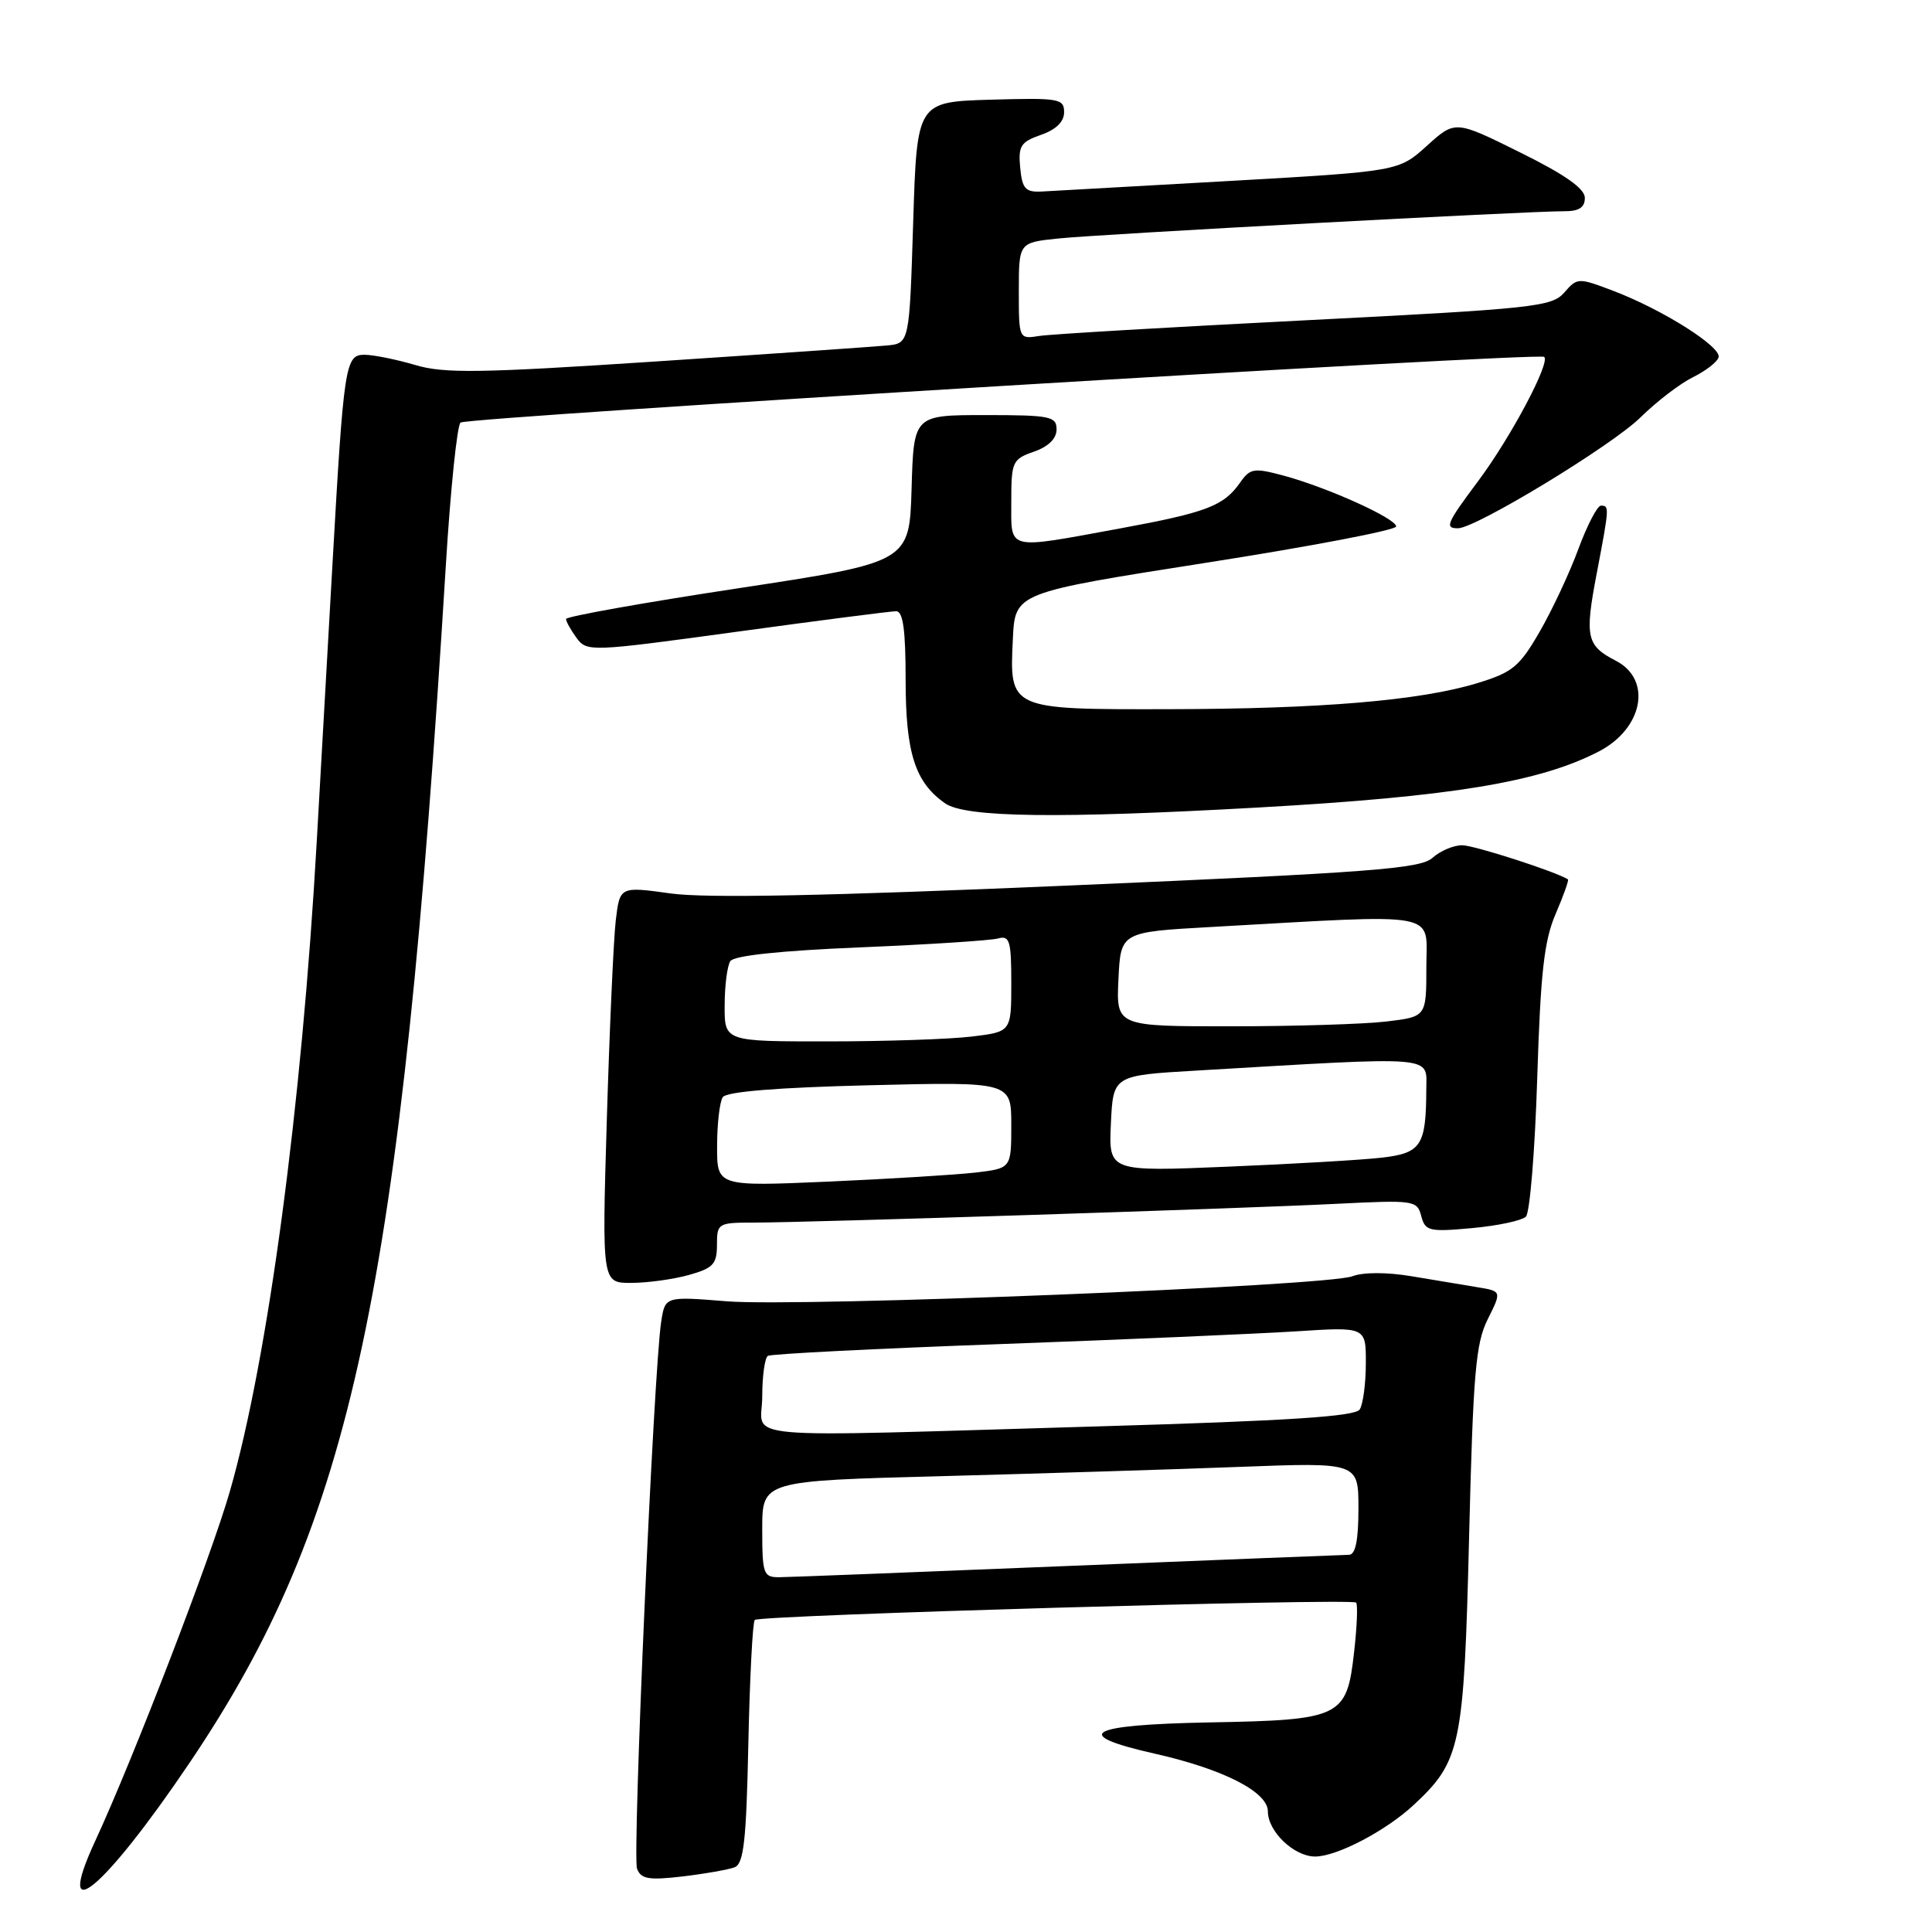 <?xml version="1.0" encoding="UTF-8" standalone="no"?>
<!DOCTYPE svg PUBLIC "-//W3C//DTD SVG 1.1//EN" "http://www.w3.org/Graphics/SVG/1.1/DTD/svg11.dtd" >
<svg xmlns="http://www.w3.org/2000/svg" xmlns:xlink="http://www.w3.org/1999/xlink" version="1.1" viewBox="0 0 256 256">
 <g >
 <path fill="currentColor"
d=" M 25.14 233.55 C 46.68 201.63 53.15 171.35 59.07 75.00 C 59.69 64.83 60.58 56.27 61.03 55.99 C 62.20 55.25 204.00 46.66 204.62 47.29 C 205.43 48.09 200.18 57.96 195.89 63.71 C 191.67 69.36 191.39 70.00 193.19 70.00 C 195.54 70.00 213.59 59.04 217.37 55.31 C 219.49 53.22 222.61 50.83 224.29 50.00 C 225.98 49.17 227.52 47.99 227.72 47.36 C 228.17 45.99 220.32 41.03 213.77 38.54 C 209.11 36.77 209.00 36.78 207.27 38.77 C 205.62 40.65 203.27 40.90 173.00 42.44 C 155.12 43.34 139.26 44.28 137.75 44.51 C 135.00 44.95 135.00 44.95 135.00 38.55 C 135.00 32.14 135.00 32.14 140.25 31.60 C 145.66 31.03 202.34 27.98 207.25 27.99 C 209.22 28.00 210.00 27.50 210.00 26.22 C 210.00 24.99 207.38 23.14 201.41 20.19 C 192.82 15.93 192.82 15.93 189.08 19.31 C 185.33 22.70 185.33 22.70 162.91 23.98 C 150.59 24.68 139.38 25.31 138.00 25.38 C 135.87 25.48 135.45 25.01 135.18 22.22 C 134.91 19.34 135.24 18.81 137.93 17.87 C 139.93 17.18 141.00 16.13 141.00 14.87 C 141.00 13.06 140.33 12.95 131.25 13.21 C 121.50 13.50 121.50 13.50 121.00 29.50 C 120.50 45.50 120.50 45.50 117.50 45.78 C 115.85 45.94 102.12 46.89 87.00 47.89 C 63.54 49.44 58.84 49.51 55.00 48.36 C 52.52 47.63 49.52 47.02 48.32 47.01 C 45.74 47.00 45.56 48.17 44.04 75.00 C 43.49 84.62 42.56 101.05 41.97 111.50 C 39.99 146.56 35.51 180.05 30.45 197.64 C 27.96 206.31 17.62 233.14 12.62 243.93 C 7.03 256.00 13.77 250.41 25.14 233.55 Z  M 97.33 247.43 C 98.55 246.96 98.89 243.95 99.16 231.01 C 99.35 222.29 99.73 214.93 100.01 214.65 C 100.65 214.01 179.09 211.75 179.69 212.35 C 179.93 212.59 179.81 215.57 179.42 218.96 C 178.45 227.56 177.73 227.91 160.20 228.23 C 144.05 228.54 141.78 229.83 152.97 232.36 C 162.08 234.41 168.00 237.43 168.00 240.02 C 168.00 242.69 171.47 246.00 174.26 246.00 C 177.14 246.00 183.65 242.59 187.34 239.15 C 193.57 233.34 193.98 231.40 194.66 203.76 C 195.20 181.95 195.53 177.99 197.14 174.79 C 198.99 171.09 198.99 171.09 195.75 170.56 C 193.96 170.27 190.05 169.62 187.05 169.11 C 183.76 168.56 180.65 168.56 179.20 169.11 C 175.76 170.42 106.08 173.21 96.32 172.43 C 88.13 171.77 88.13 171.77 87.61 175.14 C 86.62 181.53 83.77 245.96 84.41 247.61 C 84.93 248.99 85.96 249.16 90.44 248.64 C 93.40 248.29 96.50 247.74 97.33 247.43 Z  M 91.25 168.95 C 94.50 168.04 95.00 167.51 95.00 164.95 C 95.00 162.09 95.15 162.00 99.85 162.00 C 106.91 162.00 164.68 160.14 177.13 159.51 C 187.39 159.00 187.78 159.05 188.32 161.13 C 188.85 163.13 189.35 163.25 195.06 162.73 C 198.45 162.42 201.66 161.74 202.19 161.21 C 202.72 160.68 203.39 152.43 203.69 142.88 C 204.13 128.89 204.60 124.64 206.13 121.10 C 207.17 118.67 207.91 116.62 207.76 116.52 C 206.12 115.48 195.32 112.00 193.74 112.00 C 192.59 112.00 190.83 112.75 189.81 113.67 C 188.22 115.11 181.70 115.61 141.81 117.33 C 109.61 118.72 93.61 119.04 88.89 118.39 C 82.13 117.45 82.13 117.45 81.59 121.98 C 81.30 124.46 80.77 136.29 80.41 148.25 C 79.76 170.00 79.76 170.00 83.63 169.99 C 85.76 169.99 89.19 169.52 91.25 168.95 Z  M 166.72 107.00 C 192.36 105.56 203.99 103.64 211.84 99.58 C 217.72 96.54 218.95 90.06 214.12 87.56 C 210.20 85.54 209.96 84.43 211.59 75.90 C 213.25 67.19 213.26 67.00 212.13 67.00 C 211.66 67.00 210.31 69.59 209.14 72.75 C 207.98 75.91 205.67 80.84 204.01 83.71 C 201.34 88.34 200.41 89.10 195.75 90.52 C 188.18 92.83 175.02 93.94 154.82 93.97 C 133.71 94.01 133.75 94.03 134.21 84.65 C 134.50 78.54 134.50 78.54 159.75 74.58 C 173.64 72.41 185.00 70.24 185.00 69.76 C 185.00 68.70 175.88 64.58 170.04 63.01 C 166.16 61.97 165.65 62.05 164.34 63.92 C 162.15 67.05 159.92 67.90 148.31 70.04 C 133.19 72.81 134.00 73.02 134.00 66.45 C 134.00 61.18 134.15 60.84 137.00 59.85 C 138.92 59.18 140.00 58.12 140.00 56.90 C 140.00 55.17 139.17 55.00 130.54 55.00 C 121.07 55.00 121.07 55.00 120.79 64.75 C 120.50 74.50 120.50 74.50 97.75 77.96 C 85.24 79.86 75.00 81.69 75.00 82.02 C 75.00 82.35 75.63 83.47 76.39 84.52 C 77.76 86.39 78.19 86.37 97.64 83.71 C 108.56 82.21 118.06 80.99 118.75 80.99 C 119.66 81.00 120.00 83.48 120.00 90.05 C 120.00 99.76 121.24 103.65 125.22 106.44 C 127.91 108.33 140.19 108.49 166.72 107.00 Z  M 101.00 202.61 C 101.00 196.22 101.00 196.22 124.75 195.60 C 137.81 195.25 155.59 194.70 164.25 194.37 C 180.00 193.77 180.00 193.77 180.00 199.89 C 180.00 204.10 179.61 206.01 178.75 206.02 C 178.06 206.03 161.30 206.70 141.50 207.50 C 121.70 208.31 104.49 208.98 103.25 208.99 C 101.15 209.00 101.00 208.57 101.00 202.61 Z  M 101.00 185.06 C 101.00 182.34 101.34 179.91 101.75 179.66 C 102.16 179.40 116.00 178.70 132.50 178.10 C 149.00 177.50 166.66 176.73 171.75 176.41 C 181.00 175.81 181.00 175.81 180.98 180.66 C 180.98 183.32 180.61 186.07 180.17 186.76 C 179.58 187.69 170.81 188.26 145.94 188.99 C 95.92 190.45 101.00 190.89 101.00 185.06 Z  M 95.02 151.85 C 95.02 148.91 95.36 146.00 95.77 145.38 C 96.25 144.65 102.99 144.10 115.25 143.80 C 134.00 143.34 134.00 143.34 134.00 149.08 C 134.00 154.81 134.00 154.81 129.25 155.37 C 126.64 155.67 117.86 156.21 109.75 156.57 C 95.00 157.21 95.00 157.21 95.02 151.85 Z  M 147.20 148.87 C 147.50 142.50 147.50 142.50 158.50 141.86 C 190.82 139.96 189.00 139.81 188.99 144.39 C 188.96 151.79 188.32 152.78 183.15 153.39 C 180.59 153.69 171.39 154.23 162.70 154.59 C 146.90 155.25 146.90 155.25 147.20 148.87 Z  M 96.02 133.25 C 96.02 130.64 96.36 127.99 96.77 127.36 C 97.24 126.62 103.41 125.97 114.00 125.53 C 123.08 125.15 131.29 124.62 132.25 124.35 C 133.79 123.93 134.00 124.65 134.00 130.29 C 134.00 136.72 134.00 136.72 128.75 137.35 C 125.86 137.70 117.31 137.99 109.75 137.99 C 96.00 138.00 96.00 138.00 96.02 133.25 Z  M 148.20 129.75 C 148.50 123.50 148.50 123.50 160.50 122.83 C 191.38 121.10 189.00 120.67 189.00 128.10 C 189.00 134.72 189.00 134.72 183.75 135.35 C 180.86 135.70 171.62 135.99 163.20 135.99 C 147.90 136.00 147.90 136.00 148.20 129.75 Z "/>
</g>
</svg>